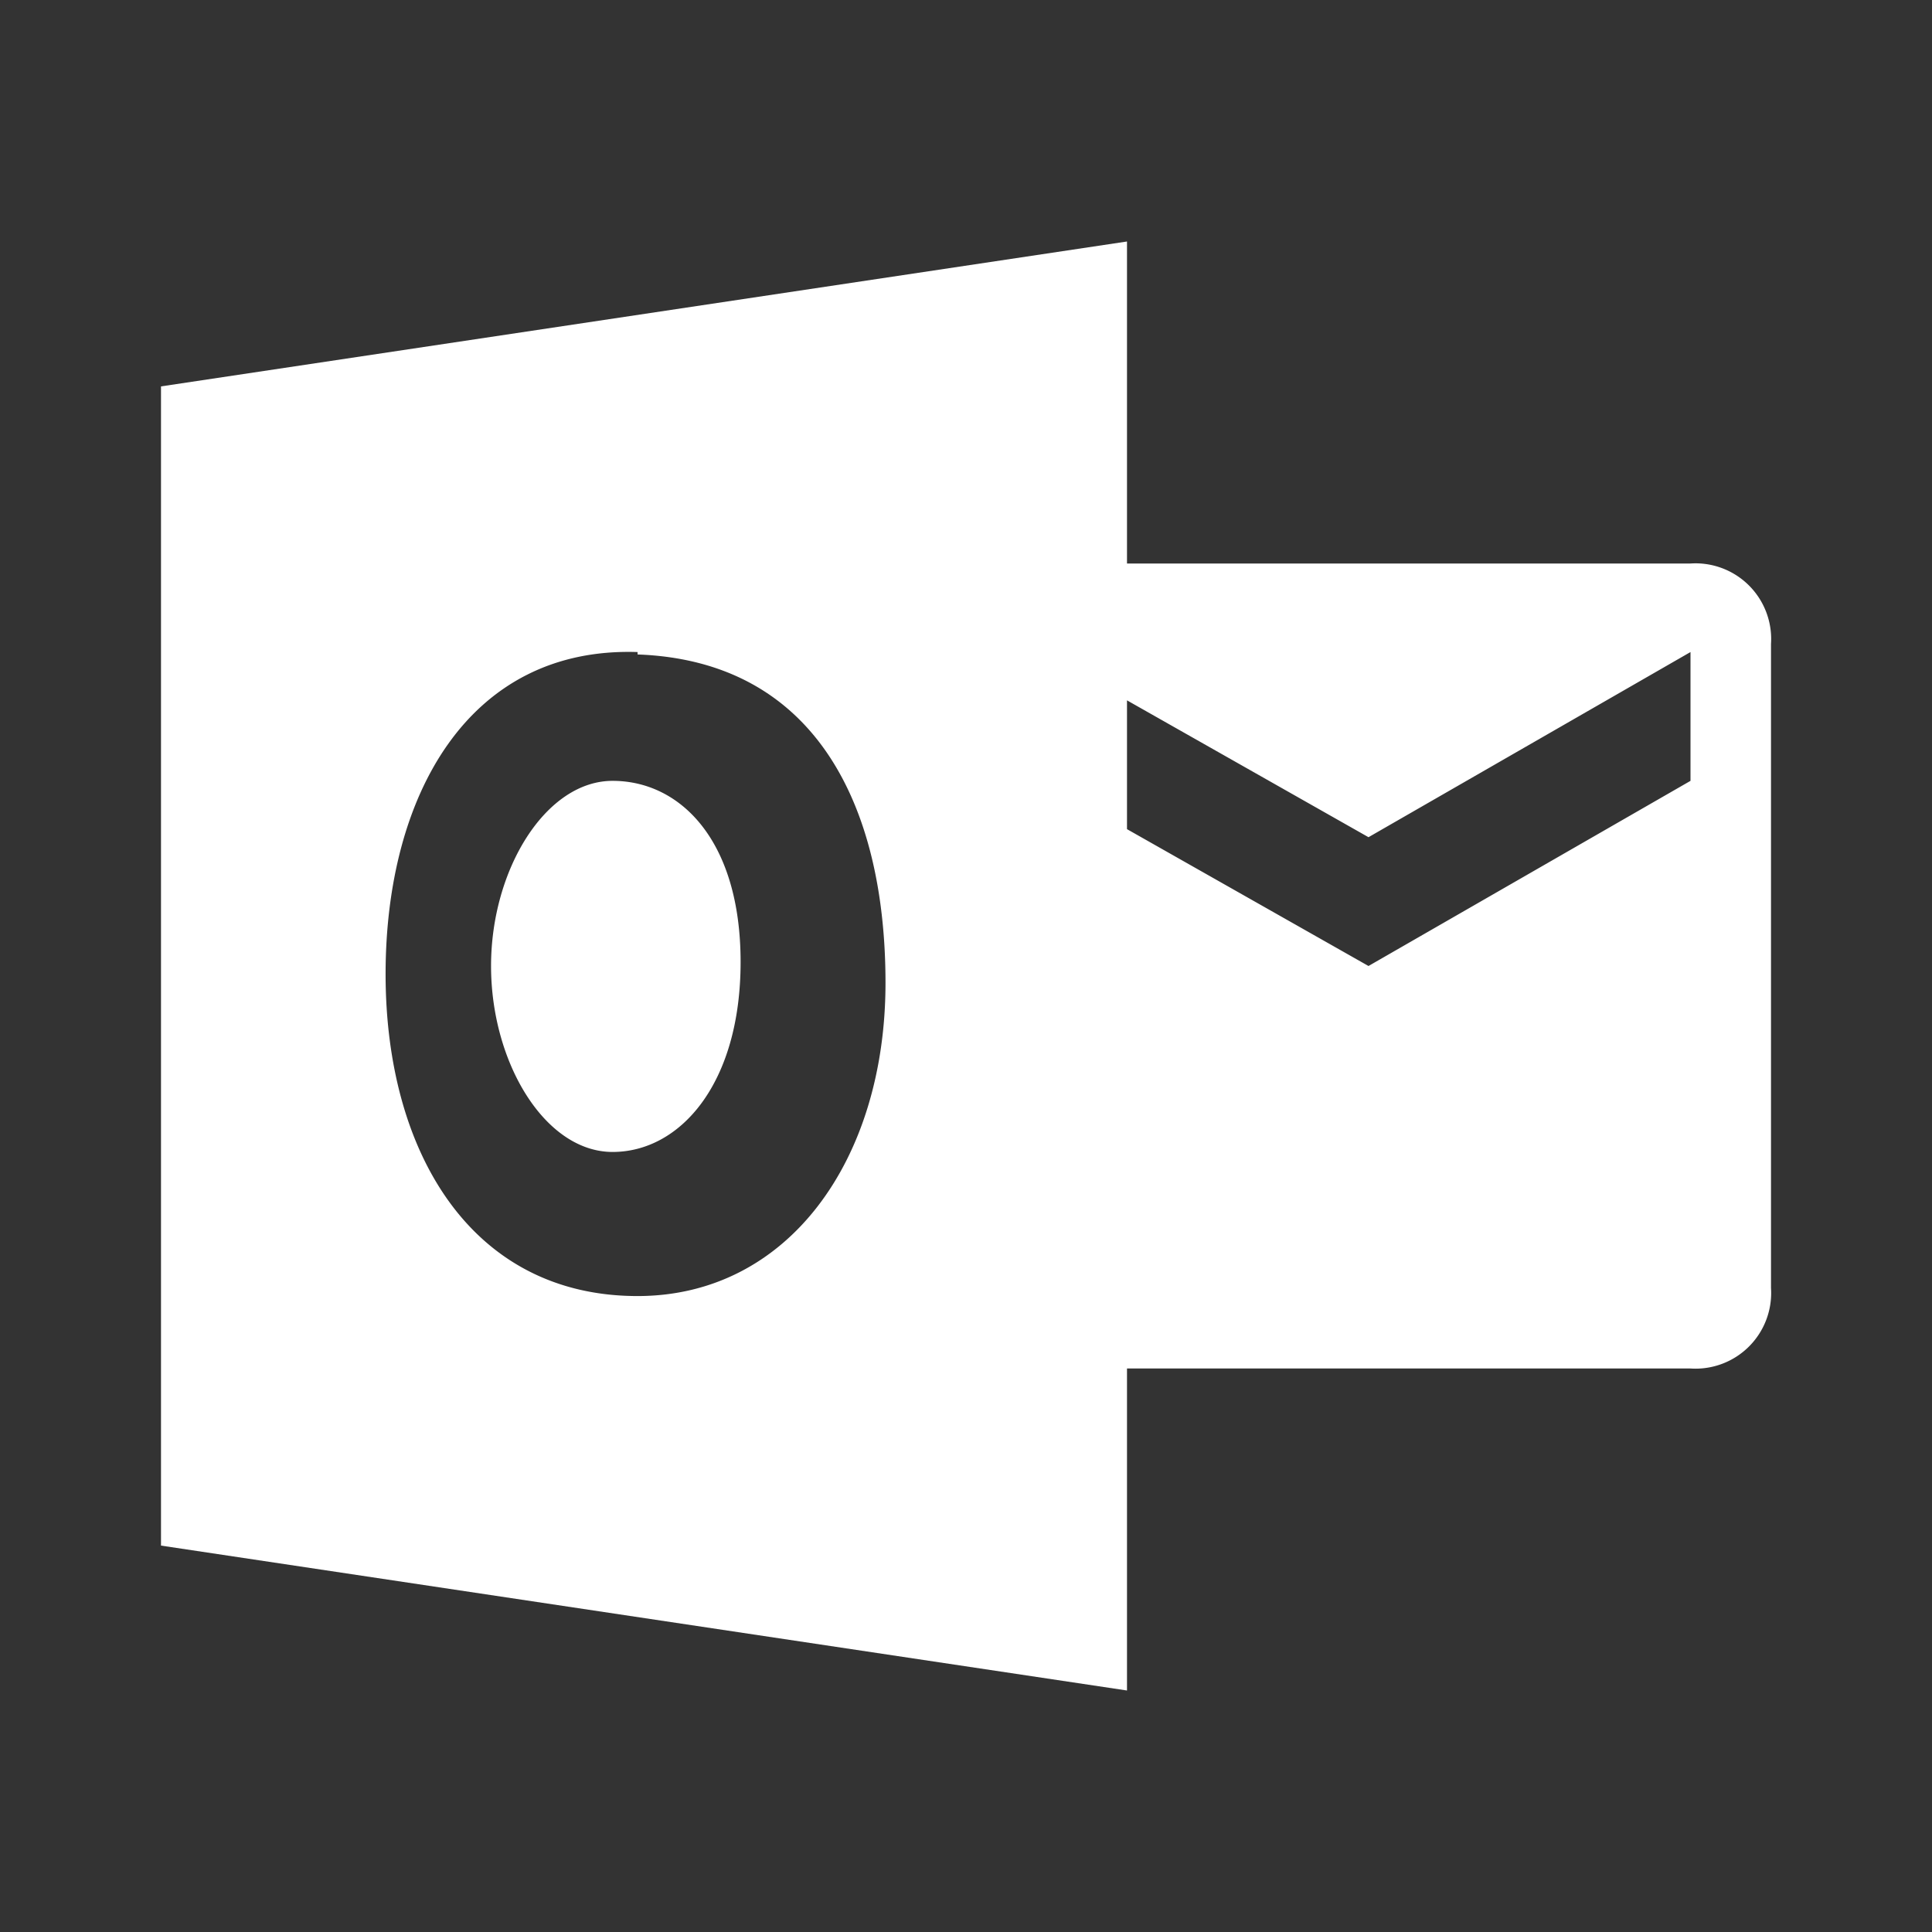 <?xml version="1.0" encoding="utf-8"?>
<!-- Uploaded to: SVG Repo, www.svgrepo.com, Generator: SVG Repo Mixer Tools -->
<svg fill="#FFF" width="800px" height="800px" viewBox="0 0 24 24" xmlns="http://www.w3.org/2000/svg">
	<rect x="0" y="0" width="24" height="24" fill="#333333" stroke="none"/>
	<title>microsoft_outlook</title>
	<path
		d="M22,8v8a.94.94,0,0,1-1,1H14v4L2,19.2V4.8L14,3V7h7a.94.94,0,0,1,1,1m-1,.1-4,2.3L14,8.7v1.6L17,12l4-2.3V8.1m-13.08,0c-2.1-.07-3.13,1.78-3.13,4s1.07,4,3.13,4c1.87,0,3.08-1.69,3.08-3.89s-.87-4-3.08-4.08M7.61,9.7c.84,0,1.59.74,1.59,2.25s-.75,2.36-1.59,2.36S6.1,13.2,6.1,12,6.78,9.7,7.61,9.7Z" />
</svg>